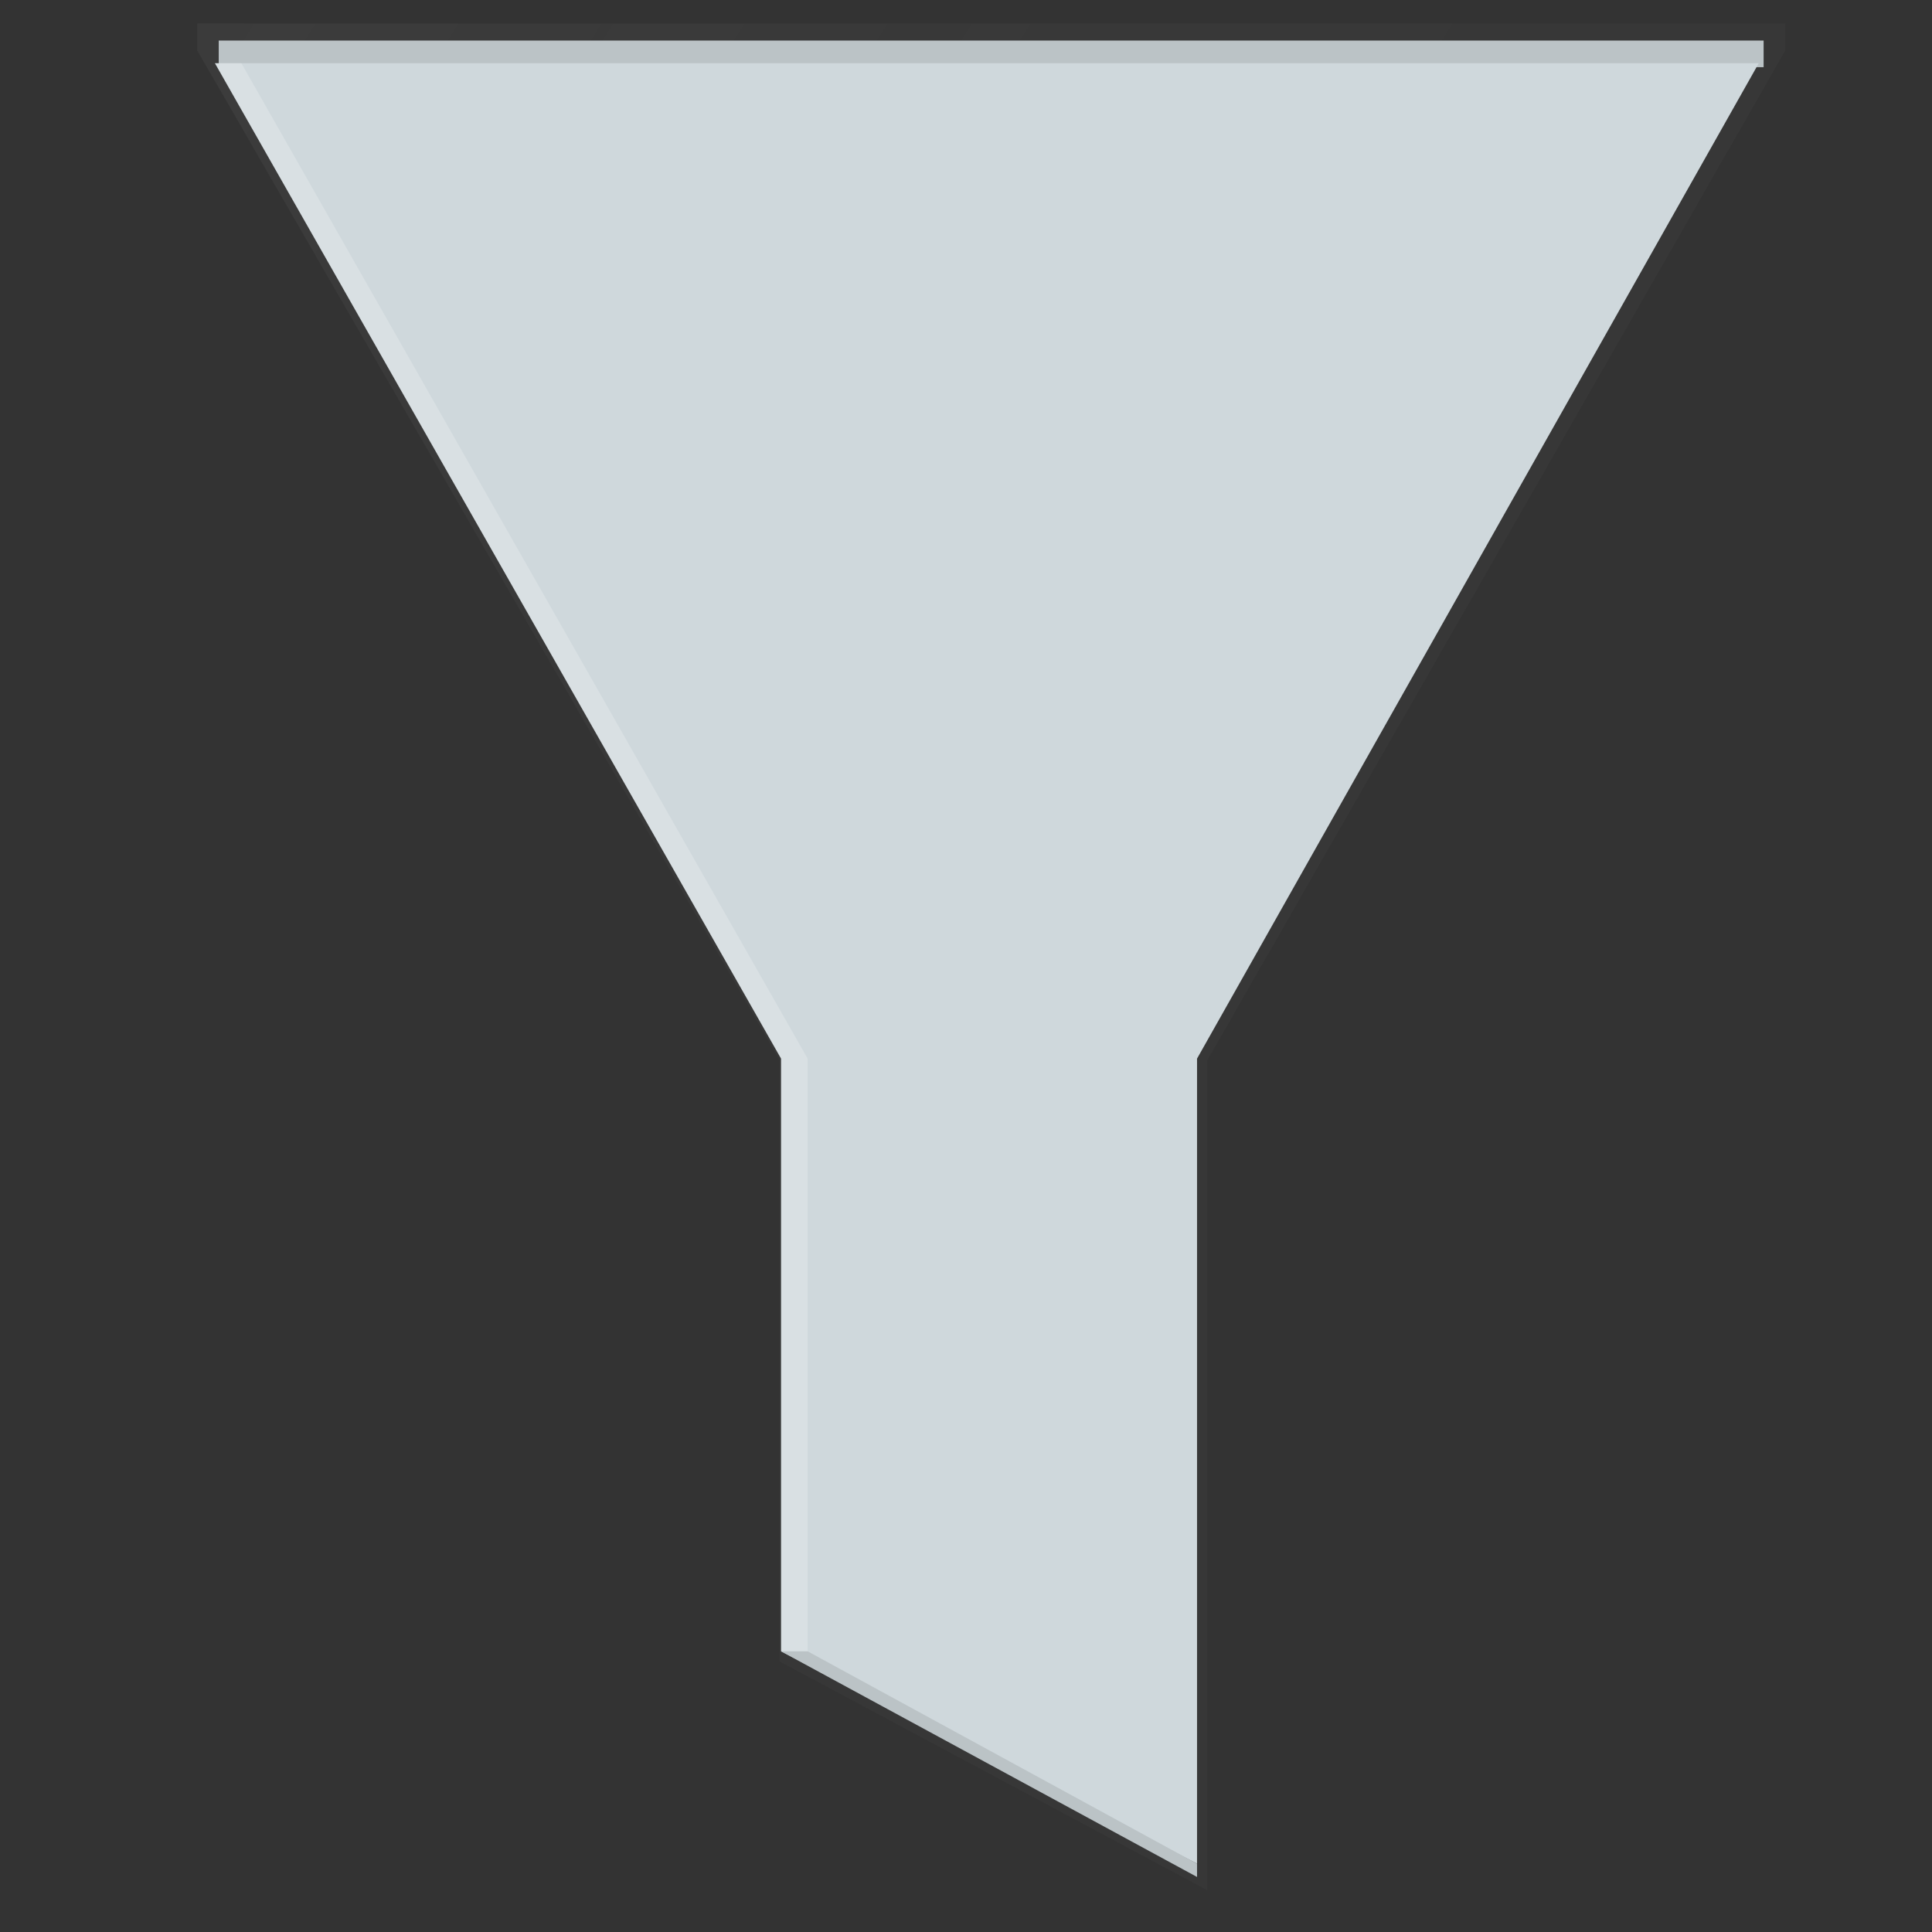 <?xml version="1.0" encoding="UTF-8" standalone="no"?>
<svg
   xmlns:dc="http://purl.org/dc/elements/1.1/"
   xmlns:cc="http://creativecommons.org/ns#"
   xmlns:rdf="http://www.w3.org/1999/02/22-rdf-syntax-ns#"
   xmlns:svg="http://www.w3.org/2000/svg"
   xmlns="http://www.w3.org/2000/svg"
   xmlns:xlink="http://www.w3.org/1999/xlink"
   xmlns:sodipodi="http://sodipodi.sourceforge.net/DTD/sodipodi-0.dtd"
   xmlns:inkscape="http://www.inkscape.org/namespaces/inkscape"
   id="d5eeb229-0560-4c73-9e9e-2e1785b57a7c"
   data-name="Layer 1"
   width="70"
   height="70"
   viewBox="0 0 70 70"
   version="1.1"
   sodipodi:docname="undraw_filter_4kje.svg"
   inkscape:version="1.0.1 (0767f8302a, 2020-10-17)">
  <rect x="0" y="0" width="70" height="70" fill="#333333" stroke="none"/>
  <sodipodi:namedview
     pagecolor="#ffffff"
     bordercolor="#666666"
     borderopacity="1"
     objecttolerance="10"
     gridtolerance="10"
     guidetolerance="10"
     inkscape:pageopacity="0"
     inkscape:pageshadow="2"
     inkscape:window-width="1366"
     inkscape:window-height="744"
     id="namedview331"
     showgrid="false"
     inkscape:zoom="7.9"
     inkscape:cx="35"
     inkscape:cy="35"
     inkscape:window-x="0"
     inkscape:window-y="0"
     inkscape:window-maximized="1"
     inkscape:current-layer="d5eeb229-0560-4c73-9e9e-2e1785b57a7c" />
  <defs
     id="defs24">
    <linearGradient
       id="647fab05-0b83-421f-b355-94d847994b9c"
       x1="728.85"
       y1="502.58"
       x2="728.85"
       y2="461.76"
       gradientTransform="matrix(0.53,-0.85,-0.85,-0.53,438.3,1162.14)"
       gradientUnits="userSpaceOnUse">
      <stop
         offset="0"
         stop-color="gray"
         stop-opacity="0.25"
         id="stop2" />
      <stop
         offset="0.54"
         stop-color="gray"
         stop-opacity="0.12"
         id="stop4" />
      <stop
         offset="1"
         stop-color="gray"
         stop-opacity="0.1"
         id="stop6" />
    </linearGradient>
    <linearGradient
       id="18266add-5a65-4fc6-a971-26e04d71af92"
       x1="715.36"
       y1="501.1"
       x2="715.36"
       y2="446.22"
       gradientTransform="rotate(-31.73,411.518,305.328)"
       xlink:href="#647fab05-0b83-421f-b355-94d847994b9c" />
    <linearGradient
       id="e9e2bb7b-c06b-4014-868f-351e0ca8ebab"
       x1="769.97"
       y1="356.2"
       x2="769.97"
       y2="269.16"
       gradientTransform="matrix(0.85,-0.53,0.53,0.85,-100.56,262.41)"
       xlink:href="#647fab05-0b83-421f-b355-94d847994b9c" />
    <linearGradient
       id="3ed37a80-7f43-4a53-a0d5-c403389957fa"
       x1="411.46"
       y1="100.6"
       x2="411.46"
       y2="15.23"
       gradientTransform="rotate(23.79,296.18,251.084)"
       xlink:href="#647fab05-0b83-421f-b355-94d847994b9c" />
    <linearGradient
       id="80107904-00d9-4877-be8e-08caa3579ade"
       x1="118.53"
       y1="758.83"
       x2="118.53"
       y2="526.53"
       xlink:href="#647fab05-0b83-421f-b355-94d847994b9c" />
    <linearGradient
       id="fb7bcafe-566b-4c20-ac54-38b064d3115f"
       x1="424.76"
       y1="252.76"
       x2="424.76"
       y2="157.57"
       xlink:href="#647fab05-0b83-421f-b355-94d847994b9c" />
    <linearGradient
       id="8b625892-25db-4160-b55f-486d77087b7d"
       x1="266.79"
       y1="132.04"
       x2="266.79"
       y2="50.65"
       xlink:href="#647fab05-0b83-421f-b355-94d847994b9c" />
    <linearGradient
       id="920aecfa-54b5-4c2b-93ff-a4455a83035f"
       x1="879.08"
       y1="629.37"
       x2="879.08"
       y2="507.77"
       gradientTransform="rotate(-31.73,408.502,304.566)"
       xlink:href="#647fab05-0b83-421f-b355-94d847994b9c" />
    <linearGradient
       id="ff0a9a5e-e45c-4b07-b4cc-7733561d3616"
       x1="396.83"
       y1="225.01"
       x2="396.83"
       y2="121.04"
       gradientTransform="matrix(0.85,-0.53,0.53,0.85,-99.84,265.92)"
       xlink:href="#647fab05-0b83-421f-b355-94d847994b9c" />
    <linearGradient
       id="b894e33b-ac47-4a44-9333-a9aaaa82bb12"
       x1="236.43"
       y1="375.71"
       x2="236.43"
       y2="256.45"
       gradientTransform="rotate(23.79,291.219,255.897)"
       xlink:href="#647fab05-0b83-421f-b355-94d847994b9c" />
    <linearGradient
       id="421a0547-9346-4a1e-9997-f26fe9047b8e"
       x1="685.12"
       y1="40.19"
       x2="685.12"
       y2="-61.78"
       gradientTransform="matrix(0.89,0.39,-0.39,0.88,143.07,-91.73)"
       xlink:href="#647fab05-0b83-421f-b355-94d847994b9c" />
    <linearGradient
       id="06731b5d-dbed-4868-bd06-0f960387a52e"
       x1="412.8"
       y1="499.65"
       x2="412.8"
       y2="373.23"
       xlink:href="#647fab05-0b83-421f-b355-94d847994b9c" />
    <linearGradient
       id="19cac155-7edc-4646-8110-3a5404b3794a"
       x1="738.57"
       y1="755.54"
       x2="738.57"
       y2="523.23"
       xlink:href="#647fab05-0b83-421f-b355-94d847994b9c" />
    <linearGradient
       id="5c907026-92e9-4e9f-a9ea-601c30aeeb56"
       x1="427.78"
       y1="756.43"
       x2="427.78"
       y2="522.45"
       xlink:href="#647fab05-0b83-421f-b355-94d847994b9c" />
    <linearGradient
       id="7e326c48-2616-48c7-85a2-bec6e526d5c1"
       x1="426.61"
       y1="68.13"
       x2="426.61"
       y2="0"
       xlink:href="#647fab05-0b83-421f-b355-94d847994b9c" />
    <linearGradient
       id="809fb2c4-55c1-495a-9238-84749dfd9959"
       x1="713.61"
       y1="139.13"
       x2="713.61"
       y2="71"
       xlink:href="#647fab05-0b83-421f-b355-94d847994b9c" />
  </defs>
  <title
     id="title26">filter</title>
  <g
     opacity="0.5"
     id="g228"
     transform="matrix(0.535,0,0,0.535,-184.935,-198.826)">
    <polygon
       points="359.03,375.05 398.47,443.43 398.47,484.15 427.44,499.65 427.44,498.74 427.44,443.43 466.58,375.05 466.58,373.23 359.03,373.23 "
       fill="url(#06731b5d-dbed-4868-bd06-0f960387a52e)"
       id="polygon226"
       style="fill:url(#06731b5d-dbed-4868-bd06-0f960387a52e)" />
  </g>
  <rect
     x="7.925"
     y="1.47"
     width="55.974"
     height="0.964"
     fill="#cfd8dc"
     id="rect230"
     style="stroke-width:0.535" />
  <rect
     x="7.925"
     y="1.47"
     width="55.974"
     height="0.964"
     opacity="0.1"
     id="rect232"
     style="stroke-width:0.535" />
  <polygon
     points="426.74,443.33 464.78,375.92 360.23,375.92 398.57,443.33 398.57,483.47 426.74,497.85 "
     fill="#cfd8dc"
     id="polygon234"
     transform="matrix(0.535,0,0,0.535,-184.935,-198.826)" />
  <polygon
     points="398.57,443.33 398.57,483.47 400.37,483.47 400.37,443.33 362.02,375.92 360.23,375.92 "
     fill="#ffffff"
     opacity="0.2"
     id="polygon236"
     transform="matrix(0.535,0,0,0.535,-184.935,-198.826)" />
  <polygon
     points="426.74,497.85 400.37,483.47 398.57,483.47 426.74,498.75 "
     fill="#cfd8dc"
     id="polygon238"
     transform="matrix(0.535,0,0,0.535,-184.935,-198.826)" />
  <polygon
     points="426.74,497.85 400.37,483.47 398.57,483.47 426.74,498.75 "
     opacity="0.1"
     id="polygon240"
     transform="matrix(0.535,0,0,0.535,-184.935,-198.826)" />
</svg>
